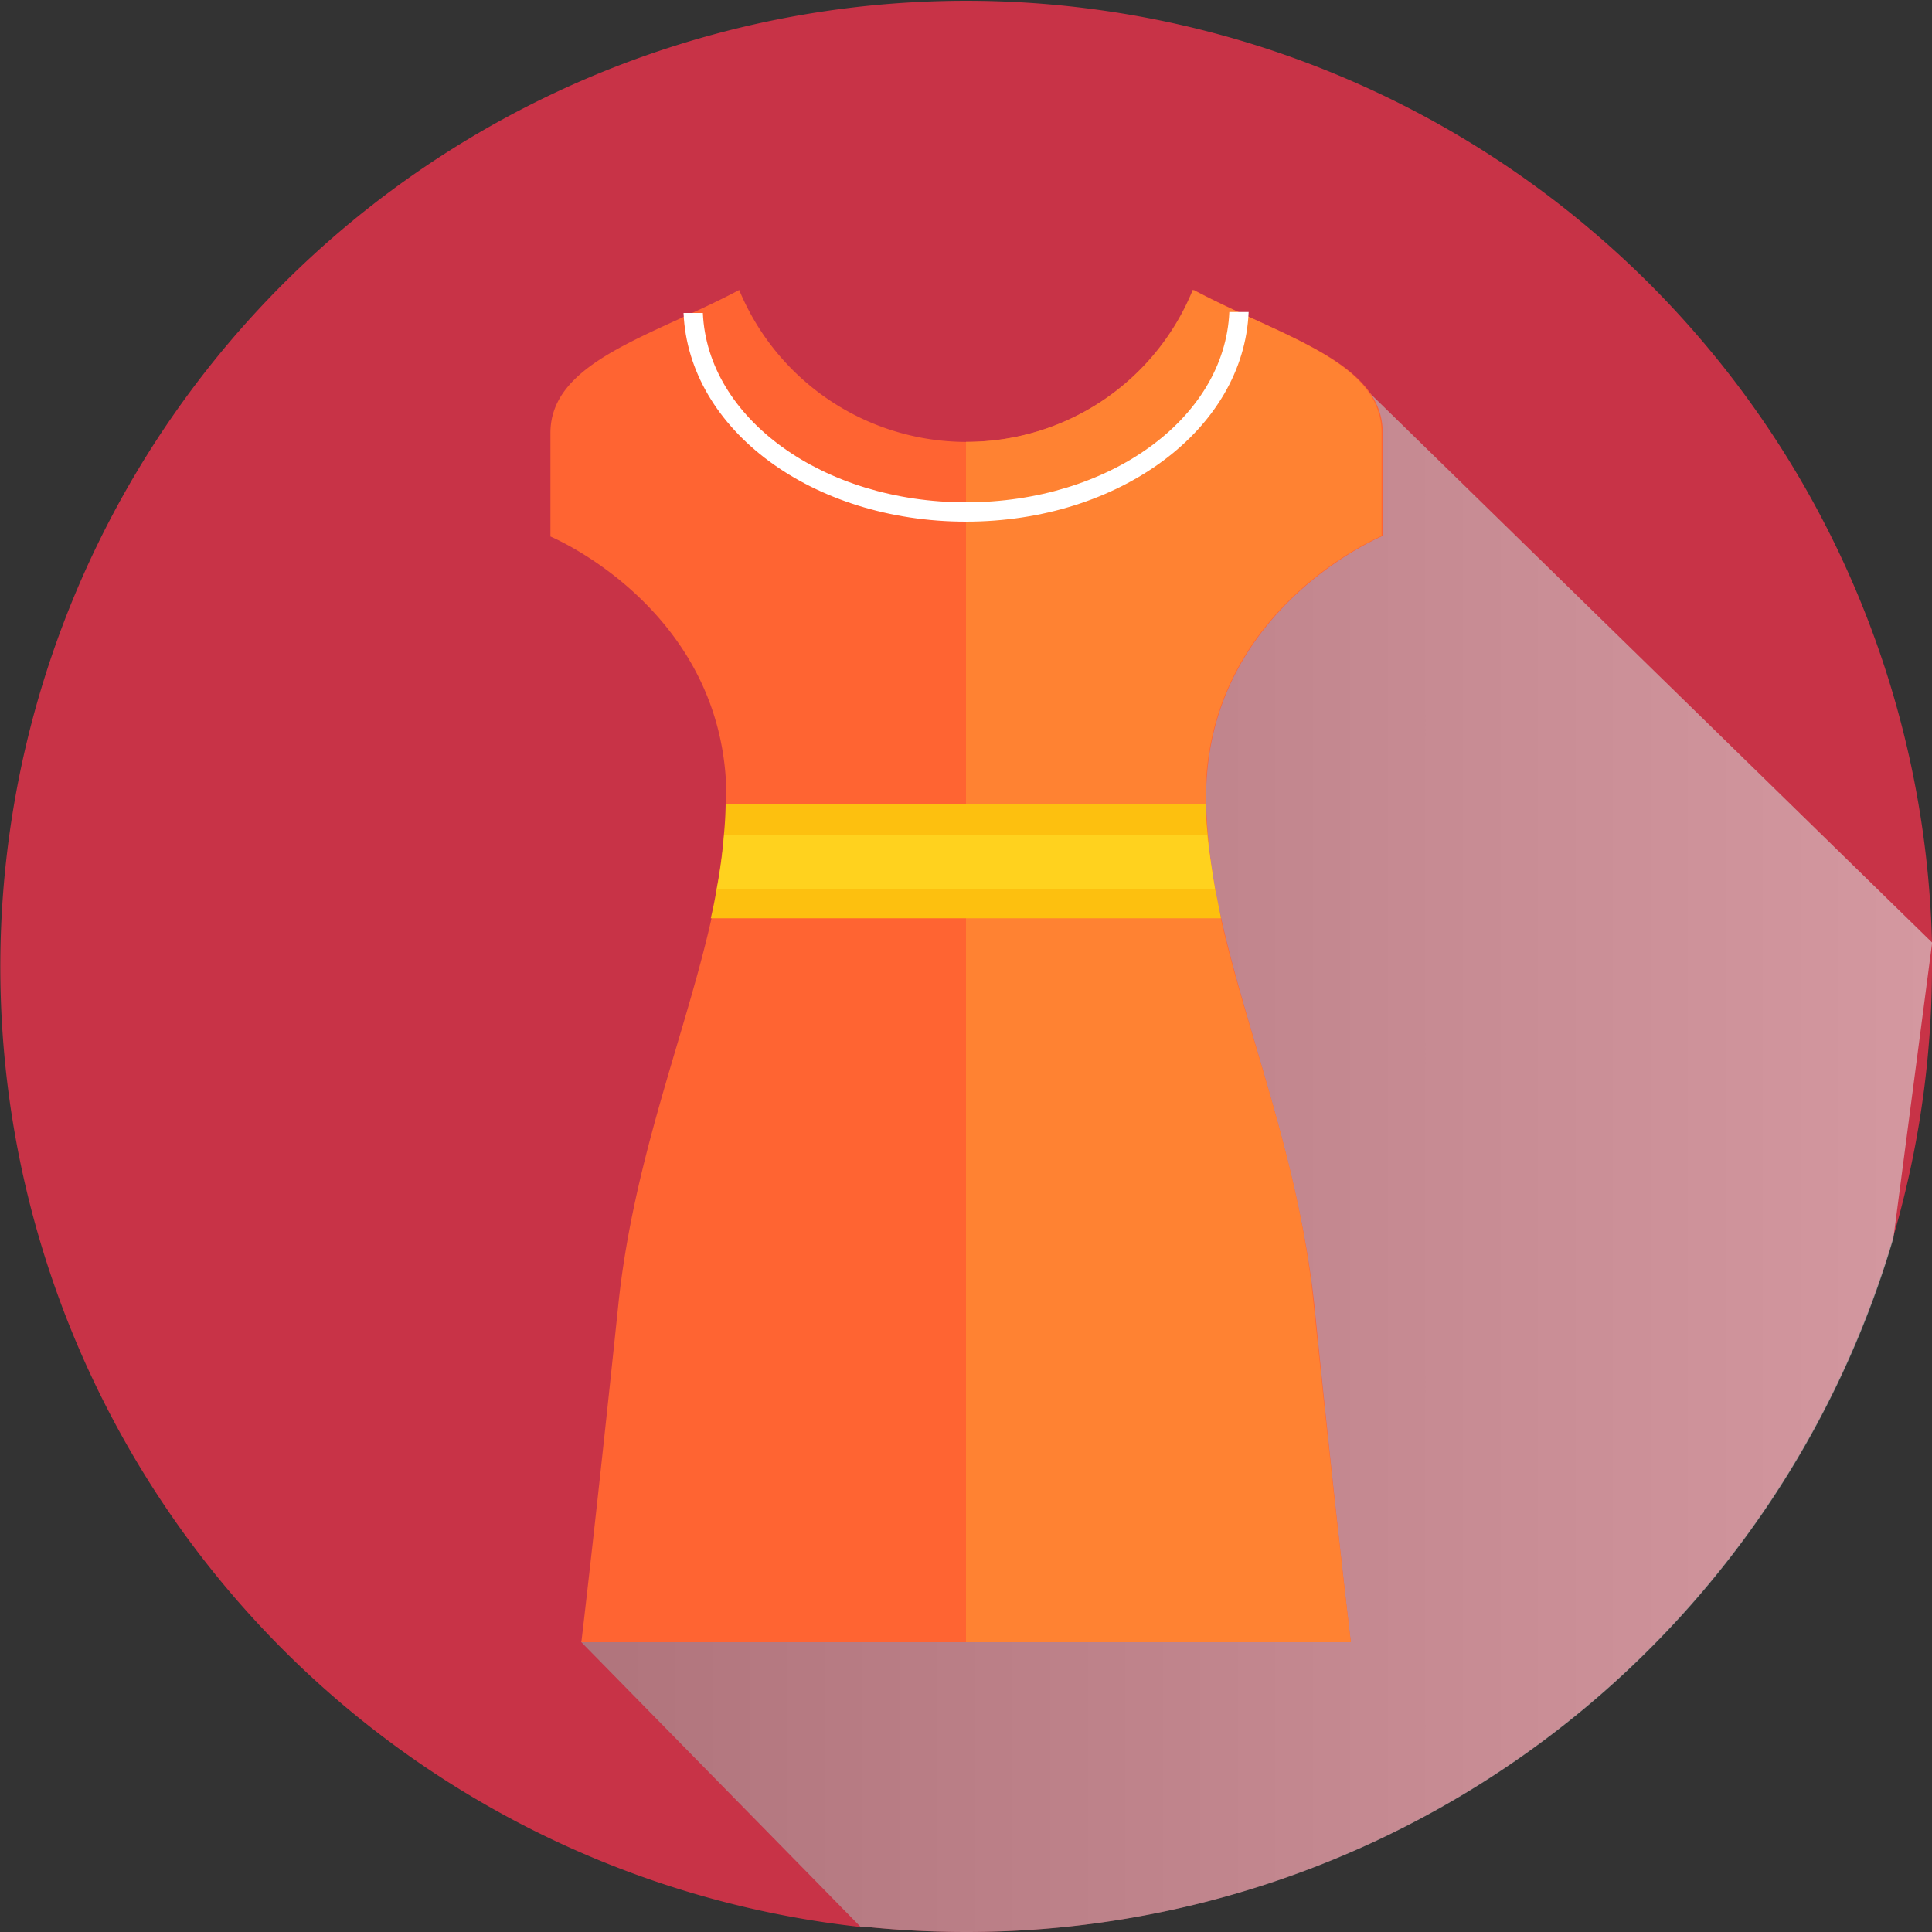 <svg xmlns="http://www.w3.org/2000/svg" xmlns:xlink="http://www.w3.org/1999/xlink" viewBox="0 0 100 100"><rect x="0" y="0" width="100" height="100" fill="#333333" stroke="none"/><defs><style>.cls-1{isolation:isolate;}.cls-2{fill:#c83347;}.cls-3{opacity:0.6;mix-blend-mode:multiply;fill:url(#linear-gradient);}.cls-4{fill:#ff6432;}.cls-5{fill:#ff8232;}.cls-6{fill:#fff;}.cls-7{fill:#fdc00f;}.cls-8{fill:#ffd21e;}</style><linearGradient id="linear-gradient" x1="30.09" y1="59.49" x2="99.99" y2="59.49" gradientUnits="userSpaceOnUse"><stop offset="0" stop-color="#a0a0a0"/><stop offset="1" stop-color="#dcdcdc"/></linearGradient></defs><title>Ресурс 17</title><g class="cls-1"><g id="Слой_2" data-name="Слой 2"><g id="Layer_1" data-name="Layer 1"><path class="cls-2" d="M100,50a50,50,0,0,1-50,50,50.85,50.85,0,0,1-5.11-.26l-.35,0A50,50,0,1,1,100,48.78a.09.09,0,0,1,0,.07C100,49.23,100,49.62,100,50Z"/><path class="cls-3" d="M100,48.79v.06L98,64.1A50,50,0,0,1,50,100a50.85,50.85,0,0,1-5.11-.26l-.34,0h0L30.09,85,49.3,26.26,69.52,19,100,48.78Z"/><path class="cls-4" d="M62.43,41.27v.36a30.21,30.21,0,0,0,.78,5.9c1.35,6,4,12.47,4.82,20C69.18,78.9,69.92,85,69.92,85H30.09S30.82,78.9,32,67.57c.78-7.57,3.47-14,4.82-20a29.92,29.92,0,0,0,.78-5.9v-.36c0-9.76-9.11-13.54-9.11-13.54V22.41c0-3.71,5.26-5,9.77-7.4a12.74,12.74,0,0,0,23.54,0c4.51,2.42,9.77,3.69,9.77,7.4v5.33S62.43,31.51,62.43,41.27Z"/><path class="cls-5" d="M50,85H69.92S69.18,78.9,68,67.57c-1-10.23-5.6-18.35-5.6-26.29,0-9.76,9.11-13.54,9.11-13.54V22.4c0-3.71-5.26-5-9.77-7.4A12.64,12.64,0,0,1,50,22.87V85Z"/><path class="cls-6" d="M50,27c-7.94,0-14.36-4.74-14.62-10.8l1,0C36.61,21.66,42.6,26,50,26s13.39-4.33,13.63-9.85l1,0C64.37,22.23,57.94,27,50,27Z"/><path class="cls-7" d="M63.2,47.53H36.79c.12-.52.22-1,.31-1.57a26,26,0,0,0,.37-2.76c.05-.52.08-1,.09-1.57H62.42q0,.79.09,1.57c.08.92.2,1.83.37,2.76C63,46.48,63.09,47,63.2,47.53Z"/><path class="cls-8" d="M62.89,46H37.11a26,26,0,0,0,.37-2.76h25C62.6,44.12,62.72,45,62.89,46Z"/></g></g></g></svg>